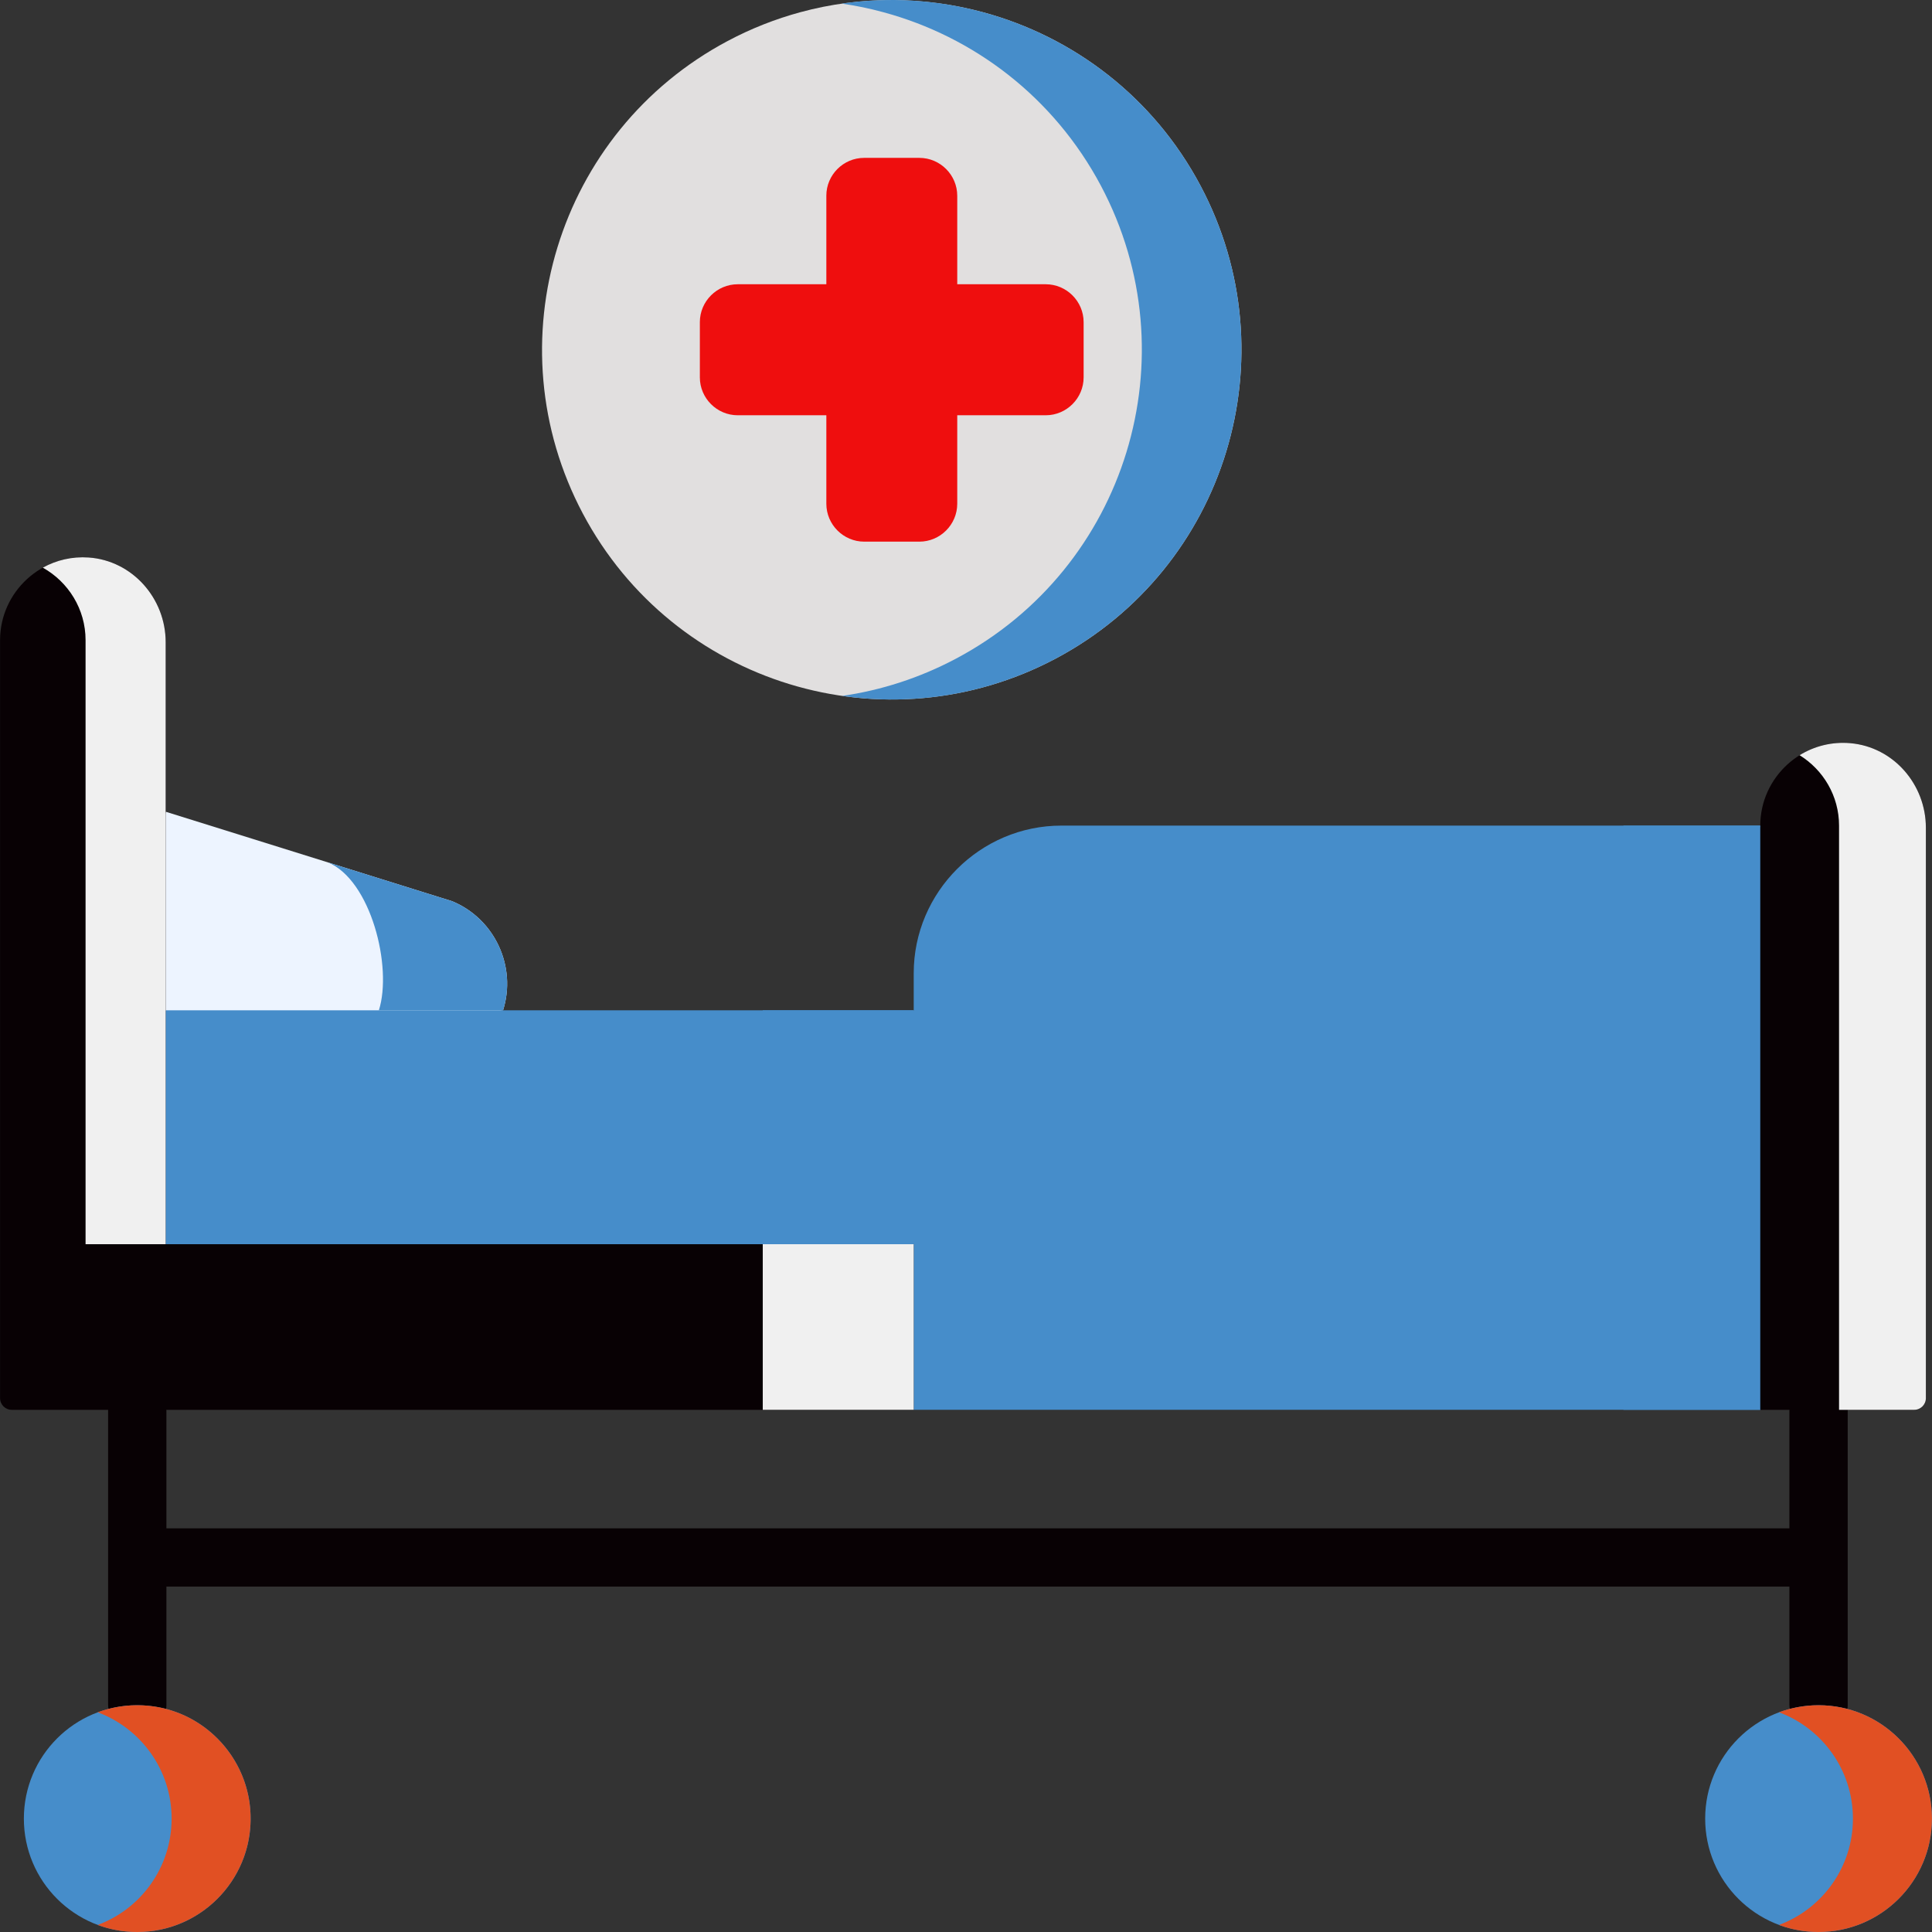 <?xml version="1.0"?>
<svg xmlns="http://www.w3.org/2000/svg" xmlns:xlink="http://www.w3.org/1999/xlink" xmlns:svgjs="http://svgjs.com/svgjs" version="1.1" width="512" height="512" x="0" y="0" viewBox="0 0 512 512" style="enable-background:new 0 0 512 512" xml:space="preserve" class=""><rect x="0" y="0" width="512" height="512" fill="#333333" stroke="none"/><g><g xmlns="http://www.w3.org/2000/svg"><path d="m481.699 365.894c-4.229.126-7.49 3.815-7.49 8.046v31.08h-430.111v-31.08c0-4.23-3.26-7.92-7.488-8.047-4.376-.131-7.964 3.376-7.964 7.723v77.964c0 4.23 3.26 7.92 7.488 8.047 4.376.131 7.964-3.376 7.964-7.723v-31.432h430.111v31.108c0 4.231 3.261 7.92 7.49 8.046 4.376.131 7.963-3.377 7.963-7.723v-78.288c0-4.345-3.587-7.852-7.963-7.721z" fill="#080104" data-original="#e0dfe1" style="" class=""/><g><path clip-rule="evenodd" d="m119.825 238.826-75.92-23.711-10.278 72.827 99.689-20.207c3.65-11.505-2.132-24.208-13.491-28.909z" fill="#edf4ff" fill-rule="evenodd" data-original="#edf4ff" style="" class=""/></g><g><path clip-rule="evenodd" d="m133.316 267.735c3.65-11.505-2.132-24.208-13.49-28.909l-32.908-10.279c11.359 4.701 17.14 27.682 13.49 39.188z" fill="#468dca" fill-rule="evenodd" data-original="#dbeaff" style="" class=""/></g><g><path clip-rule="evenodd" d="m242.145 267.735h-64.679-109.967-23.594l-18.542 49.262 18.542 31.274 198.24-18.543 17.009-33.522z" fill="#468dca" fill-rule="evenodd" data-original="#c3ddff" style="" class=""/></g><g><path clip-rule="evenodd" d="m242.145 329.728h-198.24v-61.993-52.62-44.955c0-11.379-8.454-21.253-19.779-22.363-13.027-1.276-24.109 9.042-24.109 21.852v200.878c0 1.707 1.384 3.091 3.091 3.091h33.264 205.773l17.009-21.944z" fill="#080104" fill-rule="evenodd" data-original="#f9f7f8" style="" class=""/></g><g><path clip-rule="evenodd" d="m466.489 329.728v-110.934h-185.216c-21.52 0-39.128 17.608-39.128 39.128v9.813 61.993 43.889h224.344z" fill="#468dca" fill-rule="evenodd" data-original="#b3e59f" style="" class=""/></g><g><path clip-rule="evenodd" d="m510.376 370.527v-151.192c0-11.379-8.454-21.254-19.779-22.364-13.027-1.276-24.108 9.044-24.108 21.823l-31.581 110.934 31.581 43.889h15.447 25.35c1.707 0 3.09-1.384 3.09-3.09z" fill="#080104" fill-rule="evenodd" data-original="#f9f7f8" style="" class=""/></g><g><path clip-rule="evenodd" d="m202.14 267.735h40.004v61.993h-40.004z" fill="#468dca" fill-rule="evenodd" data-original="#a4ccff" style="" class=""/></g><g><path clip-rule="evenodd" d="m202.14 329.728h40.004v43.889h-40.004z" fill="#f0f0f0" fill-rule="evenodd" data-original="#f0f0f0" style="" class=""/></g><g><path clip-rule="evenodd" d="m466.489 329.728v-61.993-48.941h-36.267v48.941 61.993 43.889h36.267z" fill="#468dca" fill-rule="evenodd" data-original="#95d6a4" style="" class=""/></g><g><path clip-rule="evenodd" d="m43.905 267.735v-52.62-44.926c0-11.628-8.82-21.642-20.421-22.446-4.391-.304-8.564.706-12.137 2.692 6.745 3.767 11.33 10.979 11.33 19.214v45.466 52.62 61.993h10.22 11.008v-43.889z" fill="#f0f0f0" fill-rule="evenodd" data-original="#f0f0f0" style="" class=""/></g><g><path clip-rule="evenodd" d="m279.783 174.526c45.202-24.003 62.371-80.098 38.369-125.301-12.498-23.565-33.785-39.538-57.67-45.991-15.564-4.205-32.266-4.38-48.385 0-6.541 1.781-12.994 4.293-19.243 7.621-45.173 24.003-62.371 80.098-38.369 125.301s80.097 62.373 125.298 38.37z" fill="#e1dfdf" fill-rule="evenodd" data-original="#faf5dc" style="" class=""/></g><g><path clip-rule="evenodd" d="m287.171 85.375c0-5.525-4.52-10.045-10.045-10.045h-23.447v-23.448c0-5.525-4.52-10.045-10.045-10.045h-14.629c-5.509 0-10.016 4.507-10.016 10.016v23.477h-23.477c-5.525 0-10.045 4.52-10.045 10.045v14.63c0 5.525 4.52 10.045 10.045 10.045h23.477v23.448c0 5.525 4.52 10.045 10.045 10.045h14.6c5.525 0 10.045-4.52 10.045-10.045v-23.448h23.448c5.525 0 10.045-4.52 10.045-10.045v-14.63z" fill="#ef0e0e" fill-rule="evenodd" data-original="#ff8086" style="" class=""/></g><g><path clip-rule="evenodd" d="m279.783 174.526c45.202-24.003 62.371-80.098 38.369-125.301-12.498-23.565-33.785-39.538-57.67-45.991-12.06-3.271-24.791-4.117-37.434-2.278 3.738.526 7.417 1.285 11.038 2.278 23.886 6.453 45.143 22.426 57.67 45.991 24.002 45.203 6.833 101.298-38.369 125.301-9.724 5.169-19.914 8.41-30.193 9.899 18.775 2.715 38.544-.322 56.589-9.899z" fill="#468dca" fill-rule="evenodd" data-original="#f5ebcd" style="" class=""/></g><g><path clip-rule="evenodd" d="m66.419 481.952c0-16.586-13.461-30.048-30.047-30.048-16.615 0-30.047 13.462-30.047 30.048s13.432 30.048 30.047 30.048c16.585 0 30.047-13.462 30.047-30.048z" fill="#468dca" fill-rule="evenodd" data-original="#7e707d" style="" class=""/></g><g><path clip-rule="evenodd" d="m511.982 481.835c-.088-16.557-13.52-29.931-30.047-29.931-16.615 0-30.047 13.462-30.047 30.048s13.432 30.048 30.047 30.048c16.527 0 29.959-13.374 30.047-29.902v-.146z" fill="#468dca" fill-rule="evenodd" data-original="#7e707d" style="" class=""/></g><g><path clip-rule="evenodd" d="m511.982 481.835c-.088-16.557-13.52-29.931-30.047-29.931-3.679 0-7.212.672-10.483 1.869 11.388 4.234 19.535 15.184 19.593 28.062v.117.146c-.058 12.848-8.205 23.799-19.593 28.033 3.27 1.226 6.804 1.869 10.483 1.869 16.527 0 29.959-13.374 30.047-29.902v-.146z" fill="#e15023" fill-rule="evenodd" data-original="#6a5d6a" style="" class=""/></g><g><path clip-rule="evenodd" d="m36.372 512c17.463 0 31.462-14.923 29.932-32.703-1.145-13.315-11.211-24.44-24.352-26.876-5.682-1.054-11.167-.439-16.063 1.353 11.446 4.263 19.593 15.272 19.593 28.179s-8.147 23.945-19.593 28.179c3.27 1.226 6.803 1.868 10.483 1.868z" fill="#e15023" fill-rule="evenodd" data-original="#6a5d6a" style="" class=""/></g><g><path clip-rule="evenodd" d="m510.376 370.527v-151.183c0-11.46-8.573-21.383-19.989-22.392-4.941-.437-9.597.789-13.475 3.183 6.278 3.884 10.454 10.804 10.454 18.659v154.823h19.919c1.708 0 3.091-1.384 3.091-3.09z" fill="#f0f0f0" fill-rule="evenodd" data-original="#f0f0f0" style="" class=""/></g></g></g></svg>

